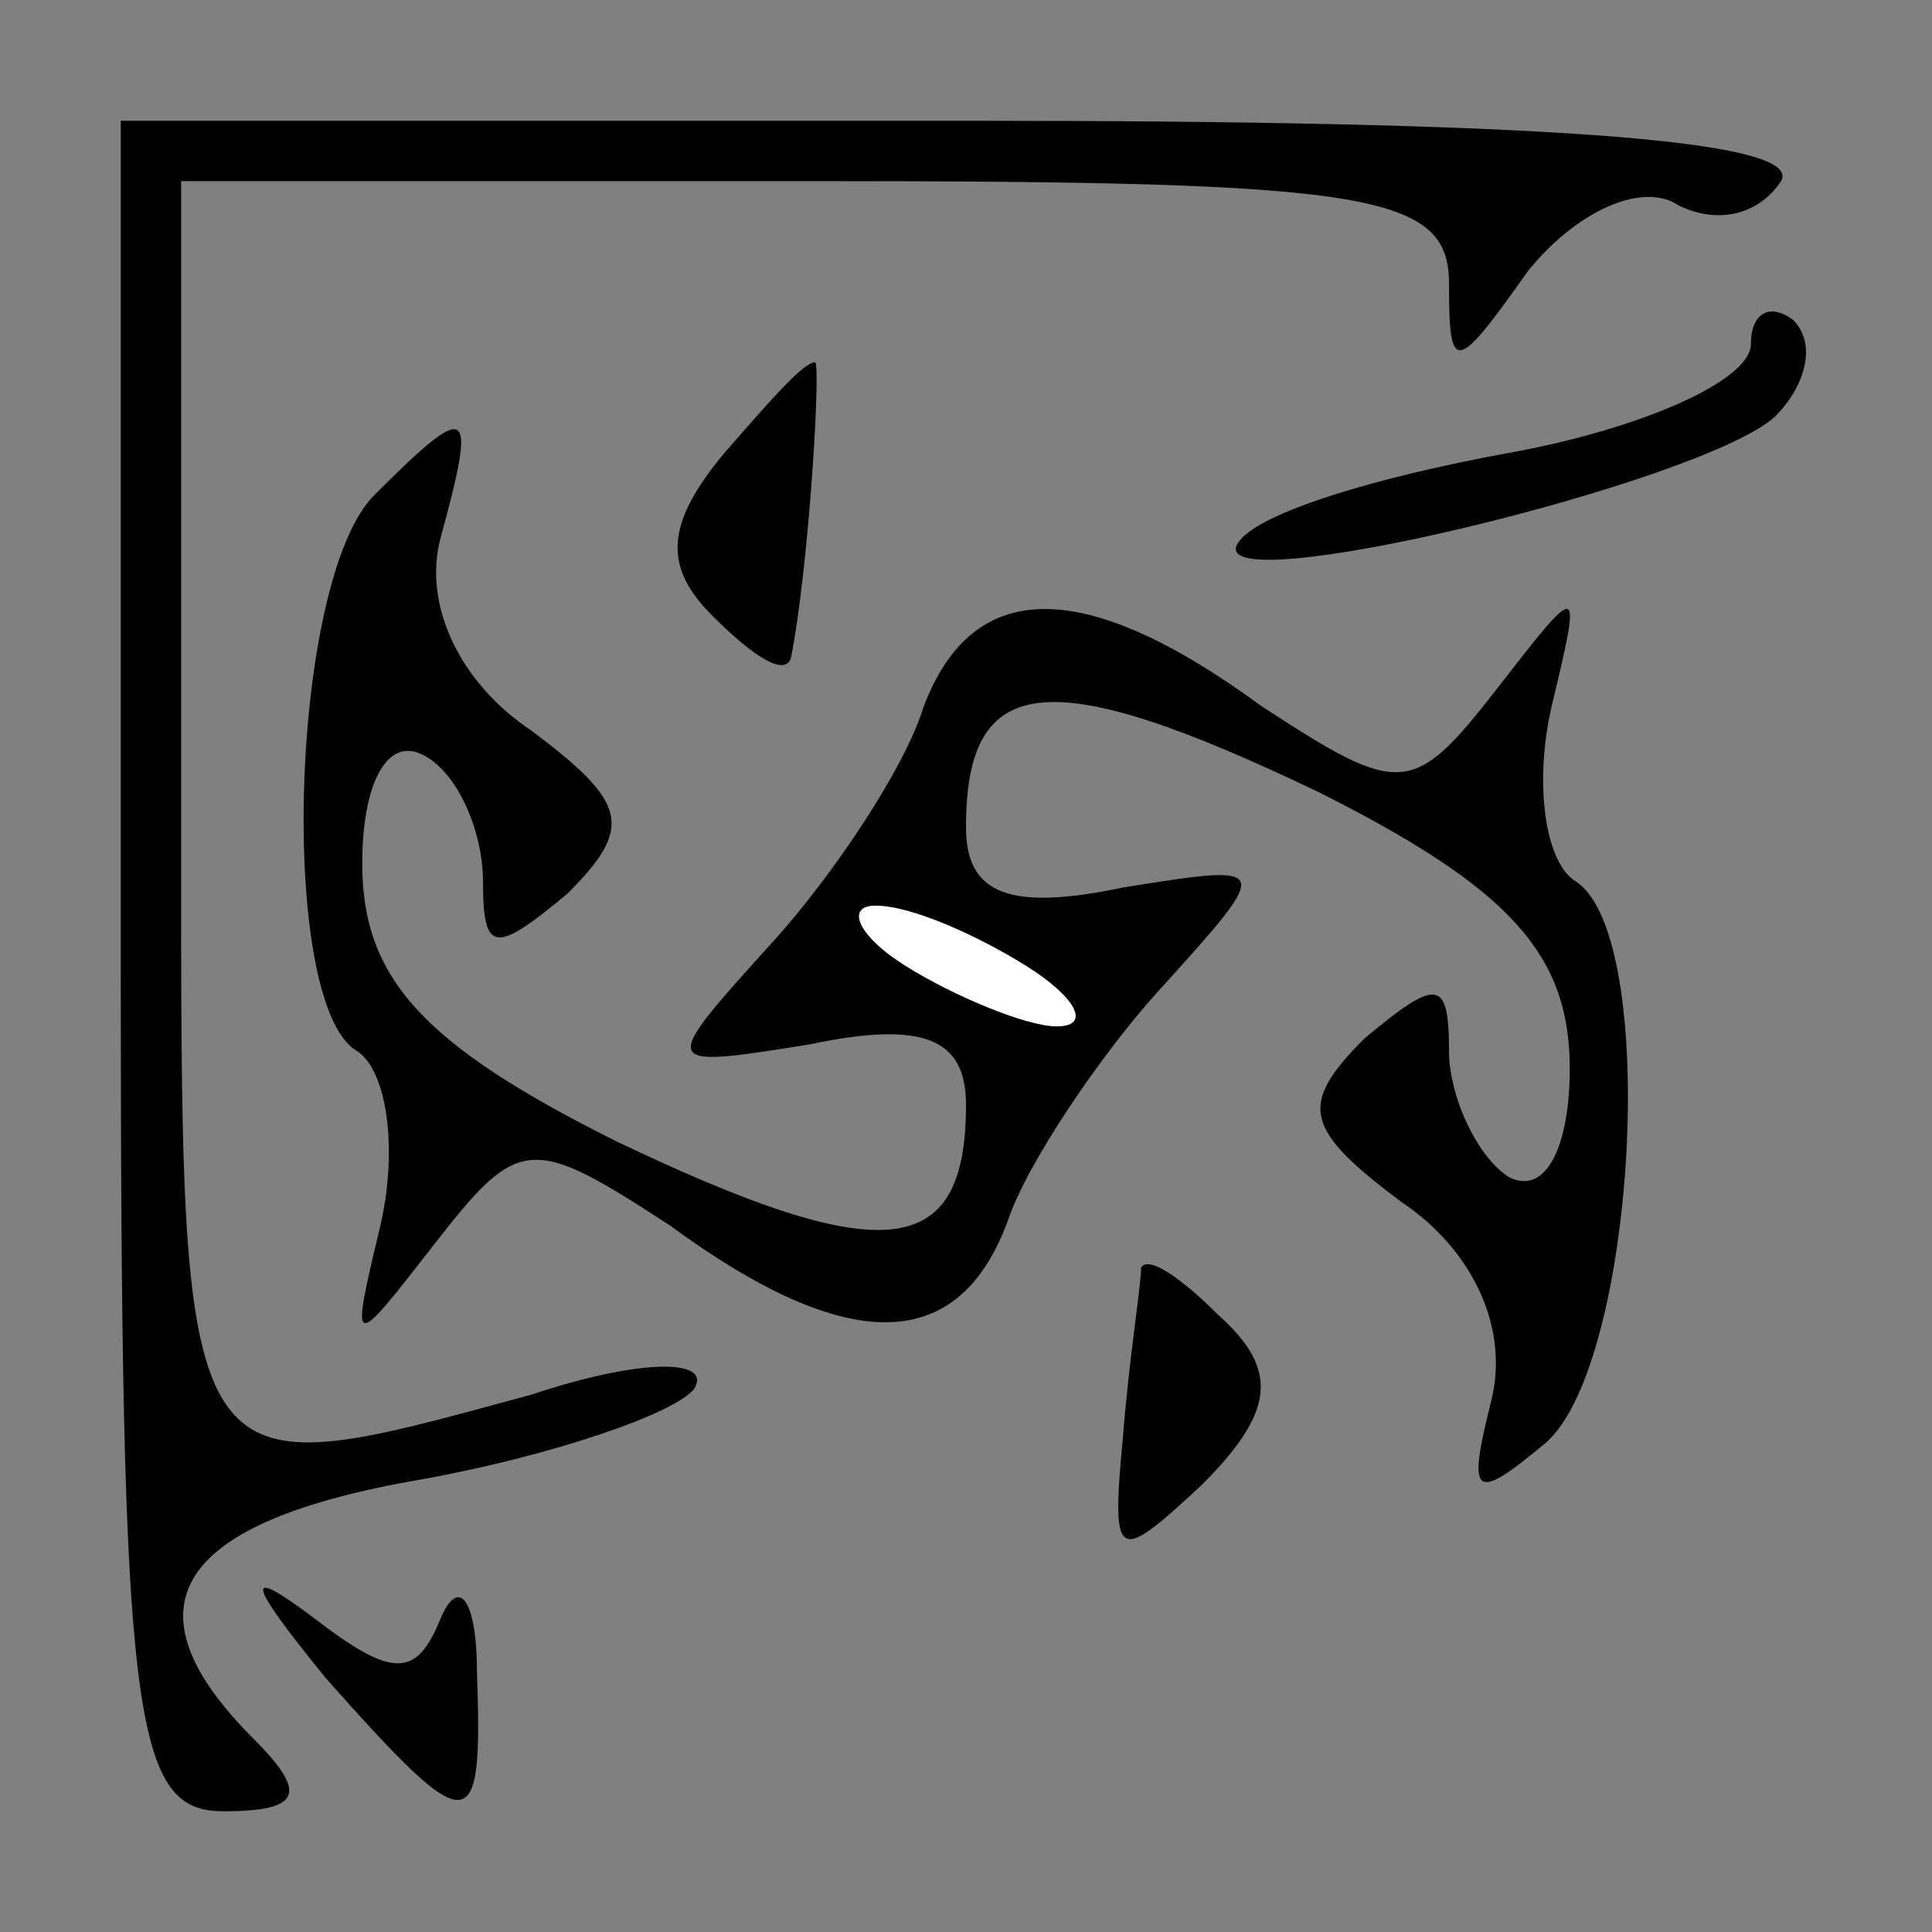 <?xml version="1.0" standalone="no"?>
<!DOCTYPE svg PUBLIC "-//W3C//DTD SVG 20010904//EN"
 "http://www.w3.org/TR/2001/REC-SVG-20010904/DTD/svg10.dtd">
<svg version="1.0" xmlns="http://www.w3.org/2000/svg"
 width="32pt" height="32pt" viewBox="0 0 32 32"
 preserveAspectRatio="xMidYMid meet">
<rect x="0" y="0" width="32" height="32" fill="#808080" stroke="none"/>
<g transform="translate(0,32) scale(0.1,-0.1)"
fill="#000000" stroke="none">
<path fill="#000000" stroke="none" d="M20 160 c0 -125 2 -140 17 -140 13 0
14 3 5 12 -22 22 -13 36 28 43 22 4 42 11 45 15 3 5 -9 5 -27 -1 -59 -16 -58
-18 -58 96 l0 105 105 0 c92 0 105 -2 105 -17 0 -15 1 -15 13 2 8 10 19 15 25
11 6 -3 13 -2 17 4 4 7 -42 10 -134 10 l-141 0 0 -140z"/>
<path fill="#000000" stroke="none" d="M290 263 c0 -6 -18 -14 -40 -18 -22 -4
-42 -10 -45 -15 -6 -10 77 10 89 21 5 5 7 12 3 16 -4 3 -7 1 -7 -4z"/>
<path fill="#000000" stroke="none" d="M120 245 c-10 -12 -10 -19 -2 -27 7 -7
12 -10 13 -7 3 15 5 49 4 49 -2 0 -8 -7 -15 -15z"/>
<path fill="#000000" stroke="none" d="M62 238 c-14 -14 -16 -84 -3 -92 5 -3
7 -16 4 -29 -5 -21 -5 -21 9 -3 14 18 16 18 39 3 30 -22 48 -21 56 1 3 9 15
27 25 38 19 21 19 21 -6 17 -19 -4 -26 -1 -26 10 0 26 14 27 58 6 32 -16 42
-27 42 -46 0 -13 -4 -21 -10 -18 -5 3 -10 13 -10 21 0 12 -2 12 -14 2 -11 -11
-10 -15 6 -27 12 -8 18 -21 15 -33 -4 -16 -3 -17 9 -7 15 13 19 84 5 93 -5 3
-7 16 -4 29 5 21 5 21 -9 3 -14 -18 -16 -18 -39 -3 -30 22 -48 21 -56 0 -3
-10 -15 -28 -25 -39 -19 -21 -19 -21 6 -17 19 4 26 1 26 -10 0 -26 -14 -27
-58 -6 -32 16 -42 27 -42 46 0 13 4 21 10 18 6 -3 10 -13 10 -21 0 -12 2 -12
14 -2 11 11 10 15 -6 27 -12 8 -18 21 -15 32 6 22 5 23 -11 7z"/>
<path fill="#ffffff" stroke="none" d="M170 160 c8 -5 11 -10 5 -10 -5 0 -17
5 -25 10 -8 5 -10 10 -5 10 6 0 17 -5 25 -10z"/>
<path fill="#000000" stroke="none" d="M189 110 c0 -3 -2 -15 -3 -28 -2 -21
-1 -21 13 -8 12 12 13 19 3 28 -7 7 -12 10 -13 8z"/>
<path fill="#000000" stroke="none" d="M54 42 c24 -27 26 -27 25 1 0 12 -3 16
-6 9 -4 -10 -8 -10 -21 0 -12 9 -11 6 2 -10z"/>
</g>
</svg>
